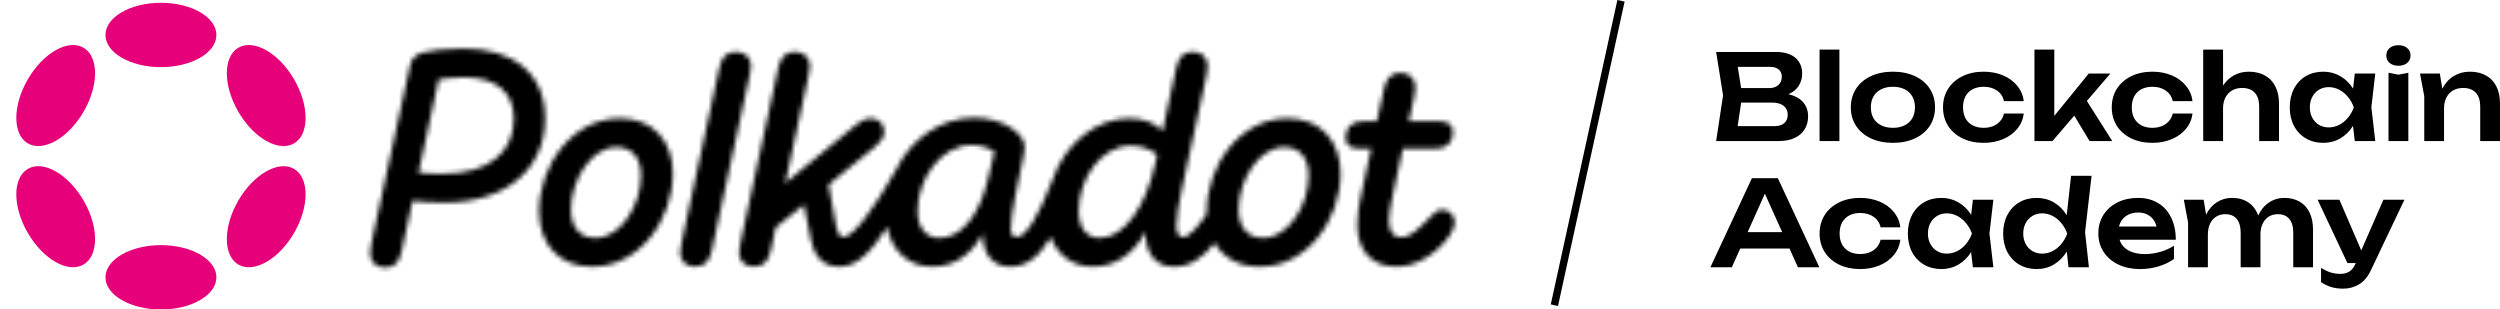 <svg width="517" height="64" viewBox="0 0 517 64" fill="none" xmlns="http://www.w3.org/2000/svg">
<path d="M369.825 19.493C371.18 19.788 372.201 20.336 372.887 21.139C373.573 21.933 373.915 22.908 373.915 24.062C373.915 25.069 373.683 25.958 373.217 26.728C372.752 27.489 372.062 28.087 371.148 28.521C370.233 28.955 369.119 29.172 367.805 29.172H354.897L356.33 19.714L354.897 10.748H367.339C368.466 10.748 369.429 10.928 370.229 11.288C371.029 11.648 371.638 12.164 372.054 12.836C372.479 13.507 372.691 14.306 372.691 15.231C372.691 16.131 372.458 16.963 371.993 17.724C371.527 18.478 370.805 19.067 369.825 19.493ZM368.478 15.833C368.478 15.235 368.27 14.752 367.854 14.383C367.437 14.015 366.853 13.831 366.102 13.831H359.367L360.065 18.215H365.931C366.682 18.215 367.294 18.003 367.768 17.577C368.241 17.151 368.478 16.57 368.478 15.833ZM366.935 26.089C367.809 26.089 368.486 25.884 368.968 25.475C369.458 25.057 369.703 24.472 369.703 23.718C369.703 22.94 369.421 22.33 368.858 21.888C368.294 21.438 367.486 21.213 366.433 21.213H360.077L359.342 26.089H366.935Z" fill="black"/>
<path d="M376.286 29.172V10.256H380.388V29.172H376.286Z" fill="black"/>
<path d="M391.458 29.54C389.744 29.54 388.225 29.233 386.903 28.619C385.588 28.005 384.568 27.145 383.841 26.04C383.114 24.926 382.751 23.645 382.751 22.195C382.751 20.738 383.114 19.452 383.841 18.338C384.568 17.225 385.588 16.361 386.903 15.747C388.225 15.133 389.744 14.825 391.458 14.825C393.173 14.825 394.687 15.133 396.002 15.747C397.324 16.361 398.349 17.225 399.075 18.338C399.802 19.452 400.165 20.738 400.165 22.195C400.165 23.645 399.802 24.926 399.075 26.04C398.349 27.145 397.324 28.005 396.002 28.619C394.687 29.233 393.173 29.54 391.458 29.54ZM391.458 26.433C392.397 26.433 393.205 26.261 393.883 25.917C394.569 25.573 395.095 25.086 395.463 24.455C395.83 23.817 396.014 23.063 396.014 22.195C396.014 21.327 395.83 20.574 395.463 19.935C395.095 19.296 394.569 18.805 393.883 18.461C393.197 18.117 392.389 17.945 391.458 17.945C390.519 17.945 389.707 18.117 389.021 18.461C388.335 18.805 387.809 19.296 387.441 19.935C387.074 20.574 386.89 21.327 386.89 22.195C386.89 23.063 387.074 23.817 387.441 24.455C387.809 25.086 388.335 25.573 389.021 25.917C389.707 26.261 390.519 26.433 391.458 26.433Z" fill="black"/>
<path d="M418.518 23.473C418.371 24.668 417.918 25.724 417.159 26.642C416.408 27.559 415.428 28.271 414.22 28.779C413.011 29.287 411.677 29.54 410.215 29.54C408.574 29.54 407.117 29.233 405.843 28.619C404.57 27.997 403.578 27.133 402.867 26.027C402.165 24.914 401.814 23.636 401.814 22.195C401.814 20.754 402.165 19.477 402.867 18.363C403.578 17.249 404.57 16.381 405.843 15.759C407.117 15.137 408.574 14.825 410.215 14.825C411.677 14.825 413.011 15.079 414.22 15.587C415.428 16.095 416.408 16.811 417.159 17.736C417.918 18.662 418.371 19.722 418.518 20.918H414.428C414.224 19.984 413.742 19.256 412.983 18.731C412.232 18.207 411.309 17.945 410.215 17.945C409.35 17.945 408.595 18.113 407.95 18.449C407.313 18.785 406.819 19.272 406.468 19.911C406.125 20.549 405.953 21.311 405.953 22.195C405.953 23.071 406.125 23.829 406.468 24.468C406.819 25.106 407.313 25.593 407.95 25.929C408.595 26.265 409.35 26.433 410.215 26.433C410.934 26.433 411.587 26.314 412.175 26.077C412.771 25.831 413.26 25.483 413.644 25.033C414.036 24.582 414.297 24.062 414.428 23.473H418.518Z" fill="black"/>
<path d="M431.564 20.881L436.818 29.172H432.128L428.956 23.915L424.449 29.172H420.726V10.256H424.829V23.964L431.956 15.206H436.426L431.564 20.881Z" fill="black"/>
<path d="M453.415 23.473C453.268 24.668 452.815 25.724 452.056 26.642C451.305 27.559 450.325 28.271 449.117 28.779C447.908 29.287 446.574 29.54 445.112 29.54C443.471 29.54 442.014 29.233 440.74 28.619C439.467 27.997 438.475 27.133 437.764 26.027C437.062 24.914 436.711 23.636 436.711 22.195C436.711 20.754 437.062 19.477 437.764 18.363C438.475 17.249 439.467 16.381 440.74 15.759C442.014 15.137 443.471 14.825 445.112 14.825C446.574 14.825 447.908 15.079 449.117 15.587C450.325 16.095 451.305 16.811 452.056 17.736C452.815 18.662 453.268 19.722 453.415 20.918H449.325C449.121 19.984 448.639 19.256 447.88 18.731C447.129 18.207 446.206 17.945 445.112 17.945C444.247 17.945 443.492 18.113 442.847 18.449C442.21 18.785 441.716 19.272 441.365 19.911C441.022 20.549 440.851 21.311 440.851 22.195C440.851 23.071 441.022 23.829 441.365 24.468C441.716 25.106 442.21 25.593 442.847 25.929C443.492 26.265 444.247 26.433 445.112 26.433C445.831 26.433 446.484 26.314 447.072 26.077C447.668 25.831 448.157 25.483 448.541 25.033C448.933 24.582 449.194 24.062 449.325 23.473H453.415Z" fill="black"/>
<path d="M465.041 14.825C466.347 14.825 467.47 15.092 468.409 15.624C469.348 16.148 470.062 16.905 470.552 17.896C471.05 18.879 471.299 20.046 471.299 21.397V29.172H467.196V22.023C467.196 20.779 466.89 19.829 466.278 19.174C465.674 18.518 464.8 18.191 463.657 18.191C462.865 18.191 462.171 18.367 461.575 18.719C460.987 19.063 460.53 19.554 460.204 20.193C459.885 20.824 459.726 21.561 459.726 22.404V29.172H455.624V10.256H459.726V17.7C460.338 16.766 461.102 16.054 462.016 15.562C462.931 15.071 463.939 14.825 465.041 14.825Z" fill="black"/>
<path d="M491.207 15.206L490.398 22.183L491.207 29.172H486.969L486.602 26.027C485.908 27.141 485.03 28.005 483.969 28.619C482.916 29.233 481.744 29.54 480.454 29.54C479.107 29.54 477.907 29.233 476.854 28.619C475.801 28.005 474.98 27.141 474.393 26.027C473.813 24.914 473.523 23.636 473.523 22.195C473.523 20.746 473.813 19.464 474.393 18.351C474.98 17.229 475.797 16.361 476.842 15.747C477.895 15.133 479.099 14.825 480.454 14.825C481.744 14.825 482.916 15.133 483.969 15.747C485.03 16.353 485.912 17.212 486.614 18.326L486.969 15.206H491.207ZM481.581 26.347C482.34 26.347 483.063 26.171 483.749 25.819C484.434 25.467 485.035 24.979 485.549 24.357C486.071 23.727 486.48 23.006 486.774 22.195C486.48 21.384 486.071 20.664 485.549 20.033C485.035 19.403 484.434 18.912 483.749 18.559C483.063 18.199 482.34 18.019 481.581 18.019C480.83 18.019 480.156 18.199 479.56 18.559C478.973 18.912 478.511 19.407 478.177 20.046C477.842 20.676 477.675 21.393 477.675 22.195C477.675 22.998 477.842 23.714 478.177 24.345C478.511 24.975 478.973 25.467 479.56 25.819C480.156 26.171 480.83 26.347 481.581 26.347Z" fill="black"/>
<path d="M493.941 29.172V15.046L495.998 15.44L498.044 15.046V29.172H493.941ZM495.986 13.597C495.243 13.597 494.639 13.405 494.174 13.02C493.717 12.627 493.488 12.111 493.488 11.472C493.488 10.834 493.717 10.322 494.174 9.937C494.639 9.544 495.243 9.347 495.986 9.347C496.737 9.347 497.341 9.544 497.799 9.937C498.264 10.322 498.497 10.834 498.497 11.472C498.497 12.111 498.264 12.627 497.799 13.02C497.341 13.405 496.737 13.597 495.986 13.597Z" fill="black"/>
<path d="M510.754 14.825C512.069 14.825 513.191 15.092 514.122 15.624C515.061 16.148 515.775 16.905 516.265 17.896C516.755 18.879 517 20.046 517 21.397V29.172H512.91V22.023C512.91 20.779 512.604 19.829 511.991 19.174C511.387 18.518 510.514 18.191 509.371 18.191C508.57 18.191 507.872 18.367 507.276 18.719C506.689 19.063 506.231 19.554 505.905 20.193C505.586 20.824 505.427 21.561 505.427 22.404V29.172H501.337V19.898L500.455 15.206H504.558L505.072 18.338C505.652 17.208 506.436 16.34 507.423 15.734C508.419 15.128 509.53 14.825 510.754 14.825Z" fill="black"/>
<path d="M376.242 55.273H371.809L370.07 51.392H359.881L358.142 55.273H353.709L362.294 36.849H367.658L376.242 55.273ZM364.976 40.055L361.412 48.002H368.552L364.976 40.055Z" fill="black"/>
<path d="M392.997 49.574C392.85 50.769 392.397 51.826 391.638 52.743C390.887 53.66 389.907 54.372 388.699 54.88C387.49 55.388 386.155 55.642 384.694 55.642C383.053 55.642 381.596 55.334 380.322 54.72C379.049 54.098 378.057 53.234 377.346 52.129C376.644 51.015 376.293 49.738 376.293 48.296C376.293 46.855 376.644 45.578 377.346 44.464C378.057 43.35 379.049 42.483 380.322 41.86C381.596 41.238 383.053 40.927 384.694 40.927C386.155 40.927 387.49 41.181 388.699 41.688C389.907 42.196 390.887 42.912 391.638 43.838C392.397 44.763 392.85 45.824 392.997 47.019H388.907C388.703 46.086 388.221 45.357 387.462 44.833C386.711 44.309 385.788 44.047 384.694 44.047C383.829 44.047 383.074 44.214 382.429 44.55C381.792 44.886 381.298 45.373 380.947 46.012C380.604 46.651 380.432 47.412 380.432 48.296C380.432 49.173 380.604 49.93 380.947 50.569C381.298 51.208 381.792 51.695 382.429 52.03C383.074 52.366 383.829 52.534 384.694 52.534C385.413 52.534 386.066 52.415 386.654 52.178C387.249 51.932 387.739 51.584 388.123 51.134C388.515 50.683 388.776 50.163 388.907 49.574H392.997Z" fill="black"/>
<path d="M412.228 41.307L411.42 48.284L412.228 55.273H407.991L407.623 52.129C406.929 53.242 406.052 54.106 404.99 54.72C403.937 55.334 402.765 55.642 401.476 55.642C400.128 55.642 398.928 55.334 397.875 54.72C396.822 54.106 396.001 53.242 395.414 52.129C394.834 51.015 394.544 49.738 394.544 48.296C394.544 46.847 394.834 45.566 395.414 44.452C396.001 43.33 396.818 42.462 397.863 41.848C398.916 41.234 400.12 40.927 401.476 40.927C402.765 40.927 403.937 41.234 404.99 41.848C406.052 42.454 406.933 43.314 407.635 44.427L407.991 41.307H412.228ZM402.602 52.448C403.361 52.448 404.084 52.272 404.77 51.92C405.456 51.568 406.056 51.081 406.57 50.458C407.092 49.828 407.501 49.107 407.795 48.296C407.501 47.486 407.092 46.765 406.57 46.135C406.056 45.504 405.456 45.013 404.77 44.661C404.084 44.3 403.361 44.12 402.602 44.12C401.851 44.12 401.178 44.3 400.582 44.661C399.994 45.013 399.532 45.508 399.198 46.147C398.863 46.777 398.696 47.494 398.696 48.296C398.696 49.099 398.863 49.815 399.198 50.446C399.532 51.077 399.994 51.568 400.582 51.92C401.178 52.272 401.851 52.448 402.602 52.448Z" fill="black"/>
<path d="M432.537 36.357L431.19 48.002L431.986 55.273H427.773L427.405 52.018C426.703 53.165 425.818 54.057 424.748 54.696C423.679 55.326 422.491 55.642 421.184 55.642C419.837 55.642 418.637 55.334 417.584 54.72C416.531 54.106 415.71 53.242 415.122 52.129C414.543 51.015 414.253 49.738 414.253 48.296C414.253 46.847 414.543 45.566 415.122 44.452C415.71 43.33 416.527 42.462 417.572 41.848C418.625 41.234 419.829 40.927 421.184 40.927C422.491 40.927 423.679 41.238 424.748 41.86C425.818 42.483 426.699 43.363 427.393 44.501L428.299 36.357H432.537ZM422.311 52.448C423.07 52.448 423.793 52.272 424.479 51.92C425.164 51.568 425.764 51.081 426.279 50.458C426.801 49.828 427.21 49.107 427.503 48.296C427.21 47.486 426.801 46.765 426.279 46.135C425.764 45.504 425.164 45.013 424.479 44.661C423.793 44.3 423.07 44.12 422.311 44.12C421.56 44.12 420.886 44.3 420.29 44.661C419.703 45.013 419.241 45.508 418.907 46.147C418.572 46.777 418.404 47.494 418.404 48.296C418.404 49.099 418.572 49.815 418.907 50.446C419.241 51.077 419.703 51.568 420.29 51.92C420.886 52.272 421.56 52.448 422.311 52.448Z" fill="black"/>
<path d="M438.321 49.574C438.631 50.524 439.235 51.257 440.133 51.773C441.031 52.288 442.17 52.546 443.55 52.546C444.603 52.546 445.661 52.395 446.722 52.092C447.783 51.789 448.734 51.363 449.575 50.814V53.566C448.653 54.221 447.579 54.733 446.354 55.101C445.138 55.462 443.864 55.642 442.534 55.642C440.884 55.642 439.407 55.334 438.1 54.72C436.794 54.098 435.774 53.23 435.039 52.116C434.304 50.995 433.937 49.705 433.937 48.247C433.937 46.814 434.288 45.545 434.99 44.44C435.692 43.326 436.668 42.462 437.917 41.848C439.166 41.234 440.578 40.927 442.154 40.927C443.738 40.927 445.118 41.283 446.293 41.995C447.469 42.7 448.371 43.707 449 45.017C449.636 46.319 449.955 47.838 449.955 49.574H438.321ZM442.179 43.948C441.142 43.948 440.272 44.21 439.57 44.734C438.876 45.25 438.419 45.955 438.198 46.847H445.975C445.738 45.922 445.289 45.209 444.628 44.71C443.975 44.202 443.158 43.948 442.179 43.948Z" fill="black"/>
<path d="M472.408 40.927C473.649 40.927 474.714 41.193 475.604 41.725C476.494 42.249 477.172 43.007 477.637 43.997C478.102 44.98 478.335 46.147 478.335 47.498V55.273H474.245V48.124C474.245 46.88 473.971 45.93 473.424 45.275C472.885 44.62 472.098 44.292 471.061 44.292C470.326 44.292 469.689 44.468 469.15 44.82C468.612 45.164 468.195 45.656 467.901 46.294C467.607 46.925 467.46 47.662 467.46 48.505V55.273H463.37V48.124C463.37 46.88 463.097 45.93 462.55 45.275C462.011 44.62 461.223 44.292 460.186 44.292C459.451 44.292 458.814 44.468 458.276 44.82C457.737 45.164 457.32 45.656 457.027 46.294C456.733 46.925 456.586 47.662 456.586 48.505V55.273H452.495V45.999L451.614 41.307H455.716L456.218 44.378C456.782 43.264 457.525 42.413 458.447 41.823C459.378 41.225 460.415 40.927 461.558 40.927C462.913 40.927 464.052 41.242 464.974 41.872C465.905 42.503 466.579 43.4 466.995 44.562C467.55 43.391 468.297 42.495 469.236 41.872C470.175 41.242 471.232 40.927 472.408 40.927Z" fill="black"/>
<path d="M492.89 41.307H497.237L490.294 55.9C489.673 57.226 488.869 58.188 487.881 58.786C486.893 59.392 485.787 59.695 484.562 59.695C483.656 59.695 482.836 59.584 482.101 59.363C481.366 59.142 480.664 58.802 479.994 58.344V55.384C480.705 55.834 481.366 56.153 481.978 56.342C482.591 56.538 483.268 56.636 484.011 56.636C484.721 56.636 485.33 56.477 485.836 56.157C486.35 55.846 486.767 55.322 487.085 54.585L487.171 54.401H485.444L479.284 41.307H483.791L488.31 51.785L492.89 41.307Z" fill="black"/>
<path fill-rule="evenodd" clip-rule="evenodd" d="M320.699 62.95L334.476 -5.95067e-07L335.971 0.329L322.194 63.279L320.699 62.95Z" fill="black"/>
<mask id="path-3-inside-1_1_5" fill="white">
<path d="M298.293 43.379C297.236 43.379 296.552 43.998 295.247 45.424C292.946 47.779 291.517 49.08 289.714 49.08C288.098 49.08 287.227 47.779 287.227 45.672C287.227 44.494 287.476 43.069 287.787 41.52L290.088 30.736H296.99C299.166 30.736 300.471 29.497 300.471 27.266C300.471 26.026 299.663 25.097 297.798 25.097H291.33L292.449 20.077C292.573 19.334 292.698 18.652 292.698 18.032C292.698 16.297 291.517 15.057 289.59 15.057C287.538 15.057 286.605 16.421 286.171 18.528L284.74 25.097H281.819C279.581 25.097 278.275 26.336 278.275 28.567C278.275 29.807 279.145 30.736 281.01 30.736H283.559L281.259 41.395C281.01 42.572 280.699 44.493 280.699 46.477C280.699 51.496 283.31 55.153 288.905 55.153C292.138 55.153 294.998 53.541 297.174 51.62C299.287 49.761 300.841 47.468 300.841 45.98C300.842 44.556 299.724 43.379 298.293 43.379Z"/>
</mask>
<path d="M298.293 43.379C297.236 43.379 296.552 43.998 295.247 45.424C292.946 47.779 291.517 49.08 289.714 49.08C288.098 49.08 287.227 47.779 287.227 45.672C287.227 44.494 287.476 43.069 287.787 41.52L290.088 30.736H296.99C299.166 30.736 300.471 29.497 300.471 27.266C300.471 26.026 299.663 25.097 297.798 25.097H291.33L292.449 20.077C292.573 19.334 292.698 18.652 292.698 18.032C292.698 16.297 291.517 15.057 289.59 15.057C287.538 15.057 286.605 16.421 286.171 18.528L284.74 25.097H281.819C279.581 25.097 278.275 26.336 278.275 28.567C278.275 29.807 279.145 30.736 281.01 30.736H283.559L281.259 41.395C281.01 42.572 280.699 44.493 280.699 46.477C280.699 51.496 283.31 55.153 288.905 55.153C292.138 55.153 294.998 53.541 297.174 51.62C299.287 49.761 300.841 47.468 300.841 45.98C300.842 44.556 299.724 43.379 298.293 43.379Z" fill="black" stroke="black" stroke-width="2" mask="url(#path-3-inside-1_1_5)"/>
<mask id="path-4-inside-2_1_5" fill="white">
<path d="M266.277 24.477C256.33 24.477 249.554 34.331 249.554 43.689C249.554 43.864 249.558 44.037 249.564 44.21C248.004 46.571 246.01 49.019 244.643 49.019C243.648 49.019 243.275 48.089 243.275 46.663C243.275 44.928 243.771 42.015 244.332 39.474L249.492 15.677C249.616 14.934 249.74 14.314 249.74 13.694C249.74 11.895 248.559 10.719 246.632 10.719C244.519 10.719 243.648 12.083 243.213 14.19L240.416 27.08C238.923 25.531 236.746 24.477 233.452 24.477C226.846 24.477 220.203 29.547 217.613 37.321C214.761 44.671 212.213 49.019 210.202 49.019C209.457 49.019 209.021 48.399 209.021 47.345C209.021 44.246 210.762 36.687 211.508 33.029C211.756 31.666 211.881 31.108 211.881 30.302C211.881 27.576 207.343 24.353 201.437 24.353C194.608 24.353 188.422 28.664 185.32 35.072C180.715 43.186 176.488 49.02 174.395 49.02C173.462 49.02 173.152 47.842 172.903 46.726L171.349 38.174L180.861 30.427C181.731 29.684 182.85 28.629 182.85 27.267C182.85 25.594 181.731 24.479 180.053 24.479C178.809 24.479 177.752 25.222 176.696 26.09L162.399 37.863L167.186 15.677C167.31 14.934 167.497 14.314 167.497 13.694C167.497 11.895 166.253 10.719 164.326 10.719C162.275 10.719 161.342 12.083 160.907 14.19L153.136 50.196C152.95 50.94 152.825 51.559 152.825 52.179C152.825 53.978 154.069 55.154 155.934 55.154C158.047 55.154 158.98 53.79 159.415 51.683L160.41 47.035L166.253 42.325L167.683 49.514C168.243 52.365 169.735 55.154 173.589 55.154C177.424 55.154 180.44 51.662 183.462 46.945C184.379 51.886 187.905 55.154 192.798 55.154C197.71 55.154 201.066 52.241 203.242 48.337V48.46C203.242 52.489 205.294 55.154 208.899 55.154C212.159 55.154 214.867 53.194 217.286 49.028C218.658 52.658 221.725 55.154 225.993 55.154C231.029 55.154 234.634 52.117 236.935 47.903V48.275C236.935 52.737 239.173 55.155 242.84 55.155C246.079 55.155 248.832 53.282 251.18 50.23C252.967 53.279 256.169 55.155 260.496 55.155C270.442 55.155 277.218 45.302 277.218 35.882C277.218 29.249 273.177 24.477 266.277 24.477ZM204.297 37.057C202.492 44.804 198.64 49.204 194.288 49.204C191.366 49.204 189.75 46.973 189.75 43.627C189.75 37.058 194.537 29.993 200.938 29.993C202.865 29.993 204.357 30.551 205.663 31.357L204.297 37.057ZM238.923 33.774C236.934 42.884 232.396 49.206 227.422 49.206C224.687 49.206 223.071 47.099 223.071 43.629C223.071 36.998 227.672 30.119 233.826 30.119C236.188 30.119 237.991 30.924 239.296 31.978L238.923 33.774ZM261.242 49.204C257.637 49.204 256.144 46.601 256.144 43.317C256.144 37.306 260.309 30.427 265.531 30.427C269.137 30.427 270.629 33.029 270.629 36.314C270.628 42.387 266.463 49.204 261.242 49.204Z"/>
</mask>
<path d="M266.277 24.477C256.33 24.477 249.554 34.331 249.554 43.689C249.554 43.864 249.558 44.037 249.564 44.21C248.004 46.571 246.01 49.019 244.643 49.019C243.648 49.019 243.275 48.089 243.275 46.663C243.275 44.928 243.771 42.015 244.332 39.474L249.492 15.677C249.616 14.934 249.74 14.314 249.74 13.694C249.74 11.895 248.559 10.719 246.632 10.719C244.519 10.719 243.648 12.083 243.213 14.19L240.416 27.08C238.923 25.531 236.746 24.477 233.452 24.477C226.846 24.477 220.203 29.547 217.613 37.321C214.761 44.671 212.213 49.019 210.202 49.019C209.457 49.019 209.021 48.399 209.021 47.345C209.021 44.246 210.762 36.687 211.508 33.029C211.756 31.666 211.881 31.108 211.881 30.302C211.881 27.576 207.343 24.353 201.437 24.353C194.608 24.353 188.422 28.664 185.32 35.072C180.715 43.186 176.488 49.02 174.395 49.02C173.462 49.02 173.152 47.842 172.903 46.726L171.349 38.174L180.861 30.427C181.731 29.684 182.85 28.629 182.85 27.267C182.85 25.594 181.731 24.479 180.053 24.479C178.809 24.479 177.752 25.222 176.696 26.09L162.399 37.863L167.186 15.677C167.31 14.934 167.497 14.314 167.497 13.694C167.497 11.895 166.253 10.719 164.326 10.719C162.275 10.719 161.342 12.083 160.907 14.19L153.136 50.196C152.95 50.94 152.825 51.559 152.825 52.179C152.825 53.978 154.069 55.154 155.934 55.154C158.047 55.154 158.98 53.79 159.415 51.683L160.41 47.035L166.253 42.325L167.683 49.514C168.243 52.365 169.735 55.154 173.589 55.154C177.424 55.154 180.44 51.662 183.462 46.945C184.379 51.886 187.905 55.154 192.798 55.154C197.71 55.154 201.066 52.241 203.242 48.337V48.46C203.242 52.489 205.294 55.154 208.899 55.154C212.159 55.154 214.867 53.194 217.286 49.028C218.658 52.658 221.725 55.154 225.993 55.154C231.029 55.154 234.634 52.117 236.935 47.903V48.275C236.935 52.737 239.173 55.155 242.84 55.155C246.079 55.155 248.832 53.282 251.18 50.23C252.967 53.279 256.169 55.155 260.496 55.155C270.442 55.155 277.218 45.302 277.218 35.882C277.218 29.249 273.177 24.477 266.277 24.477ZM204.297 37.057C202.492 44.804 198.64 49.204 194.288 49.204C191.366 49.204 189.75 46.973 189.75 43.627C189.75 37.058 194.537 29.993 200.938 29.993C202.865 29.993 204.357 30.551 205.663 31.357L204.297 37.057ZM238.923 33.774C236.934 42.884 232.396 49.206 227.422 49.206C224.687 49.206 223.071 47.099 223.071 43.629C223.071 36.998 227.672 30.119 233.826 30.119C236.188 30.119 237.991 30.924 239.296 31.978L238.923 33.774ZM261.242 49.204C257.637 49.204 256.144 46.601 256.144 43.317C256.144 37.306 260.309 30.427 265.531 30.427C269.137 30.427 270.629 33.029 270.629 36.314C270.628 42.387 266.463 49.204 261.242 49.204Z" fill="black" stroke="black" stroke-width="2" mask="url(#path-4-inside-2_1_5)"/>
<mask id="path-5-inside-3_1_5" fill="white">
<path d="M155.309 13.694C155.309 11.895 154.066 10.719 152.139 10.719C150.088 10.719 149.155 12.083 148.72 14.19L140.949 50.196C140.763 50.94 140.638 51.559 140.638 52.179C140.638 53.978 141.882 55.154 143.747 55.154C145.86 55.154 146.793 53.79 147.228 51.683L155 15.677C155.123 14.934 155.309 14.314 155.309 13.694Z"/>
</mask>
<path d="M155.309 13.694C155.309 11.895 154.066 10.719 152.139 10.719C150.088 10.719 149.155 12.083 148.72 14.19L140.949 50.196C140.763 50.94 140.638 51.559 140.638 52.179C140.638 53.978 141.882 55.154 143.747 55.154C145.86 55.154 146.793 53.79 147.228 51.683L155 15.677C155.123 14.934 155.309 14.314 155.309 13.694Z" fill="black" stroke="black" stroke-width="2" mask="url(#path-5-inside-3_1_5)"/>
<mask id="path-6-inside-4_1_5" fill="white">
<path d="M128.205 24.477C118.258 24.477 111.482 34.331 111.482 43.689C111.482 50.382 115.523 55.154 122.423 55.154C132.37 55.154 139.147 45.3 139.147 35.88C139.147 29.249 135.105 24.477 128.205 24.477ZM123.17 49.204C119.564 49.204 118.072 46.601 118.072 43.317C118.072 37.306 122.237 30.427 127.459 30.427C131.065 30.427 132.557 33.029 132.557 36.314C132.557 42.387 128.392 49.204 123.17 49.204Z"/>
</mask>
<path d="M128.205 24.477C118.258 24.477 111.482 34.331 111.482 43.689C111.482 50.382 115.523 55.154 122.423 55.154C132.37 55.154 139.147 45.3 139.147 35.88C139.147 29.249 135.105 24.477 128.205 24.477ZM123.17 49.204C119.564 49.204 118.072 46.601 118.072 43.317C118.072 37.306 122.237 30.427 127.459 30.427C131.065 30.427 132.557 33.029 132.557 36.314C132.557 42.387 128.392 49.204 123.17 49.204Z" fill="black" stroke="black" stroke-width="2" mask="url(#path-6-inside-4_1_5)"/>
<mask id="path-7-inside-5_1_5" fill="white">
<path d="M95.755 10.038C92.273 10.038 88.916 10.472 87.549 10.844C85.56 11.401 85.062 12.269 84.689 14.066L76.794 50.382C76.669 51.126 76.545 51.745 76.545 52.365C76.545 54.164 77.727 55.339 79.653 55.339C81.767 55.339 82.638 53.976 83.073 51.869L85.311 41.52C86.865 41.706 88.916 41.891 91.838 41.891C104.707 41.891 112.726 34.951 112.726 24.477C112.727 15.305 106.323 10.038 95.755 10.038ZM91.528 35.941C89.538 35.941 87.984 35.88 86.554 35.694L90.719 16.421C92.025 16.234 93.952 15.986 95.942 15.986C102.78 15.986 106.261 19.209 106.261 24.539C106.261 31.356 101.288 35.942 91.526 35.942L91.528 35.941Z"/>
</mask>
<path d="M95.755 10.038C92.273 10.038 88.916 10.472 87.549 10.844C85.56 11.401 85.062 12.269 84.689 14.066L76.794 50.382C76.669 51.126 76.545 51.745 76.545 52.365C76.545 54.164 77.727 55.339 79.653 55.339C81.767 55.339 82.638 53.976 83.073 51.869L85.311 41.52C86.865 41.706 88.916 41.891 91.838 41.891C104.707 41.891 112.726 34.951 112.726 24.477C112.727 15.305 106.323 10.038 95.755 10.038ZM91.528 35.941C89.538 35.941 87.984 35.88 86.554 35.694L90.719 16.421C92.025 16.234 93.952 15.986 95.942 15.986C102.78 15.986 106.261 19.209 106.261 24.539C106.261 31.356 101.288 35.942 91.526 35.942L91.528 35.941Z" fill="black" stroke="black" stroke-width="2" mask="url(#path-7-inside-5_1_5)"/>
<path d="M33.284 64C39.619 64 44.755 61.021 44.755 57.346C44.755 53.672 39.619 50.693 33.284 50.693C26.949 50.693 21.813 53.672 21.813 57.346C21.813 61.021 26.949 64 33.284 64Z" fill="#E6007A"/>
<path d="M60.834 48.145C64.001 42.675 63.981 36.752 60.789 34.915C57.596 33.078 52.441 36.022 49.273 41.491C46.105 46.96 46.125 52.884 49.318 54.721C52.51 56.558 57.666 53.614 60.834 48.145Z" fill="#E6007A"/>
<path d="M33.284 13.884C39.619 13.884 44.755 10.905 44.755 7.231C44.755 3.556 39.619 0.577 33.284 0.577C26.949 0.577 21.813 3.556 21.813 7.231C21.813 10.905 26.949 13.884 33.284 13.884Z" fill="#E6007A"/>
<path d="M17.296 23.086C20.464 17.617 20.444 11.694 17.251 9.857C14.059 8.019 8.903 10.964 5.735 16.433C2.568 21.902 2.588 27.825 5.78 29.663C8.973 31.5 14.129 28.556 17.296 23.086Z" fill="#E6007A"/>
<path d="M17.251 54.721C20.444 52.883 20.464 46.96 17.296 41.491C14.129 36.021 8.973 33.077 5.78 34.914C2.588 36.752 2.568 42.675 5.735 48.144C8.903 53.614 14.059 56.558 17.251 54.721Z" fill="#E6007A"/>
<path d="M60.789 29.663C63.981 27.825 64.001 21.902 60.834 16.433C57.666 10.963 52.51 8.019 49.318 9.857C46.125 11.694 46.105 17.617 49.273 23.087C52.441 28.556 57.596 31.5 60.789 29.663Z" fill="#E6007A"/>
</svg>
